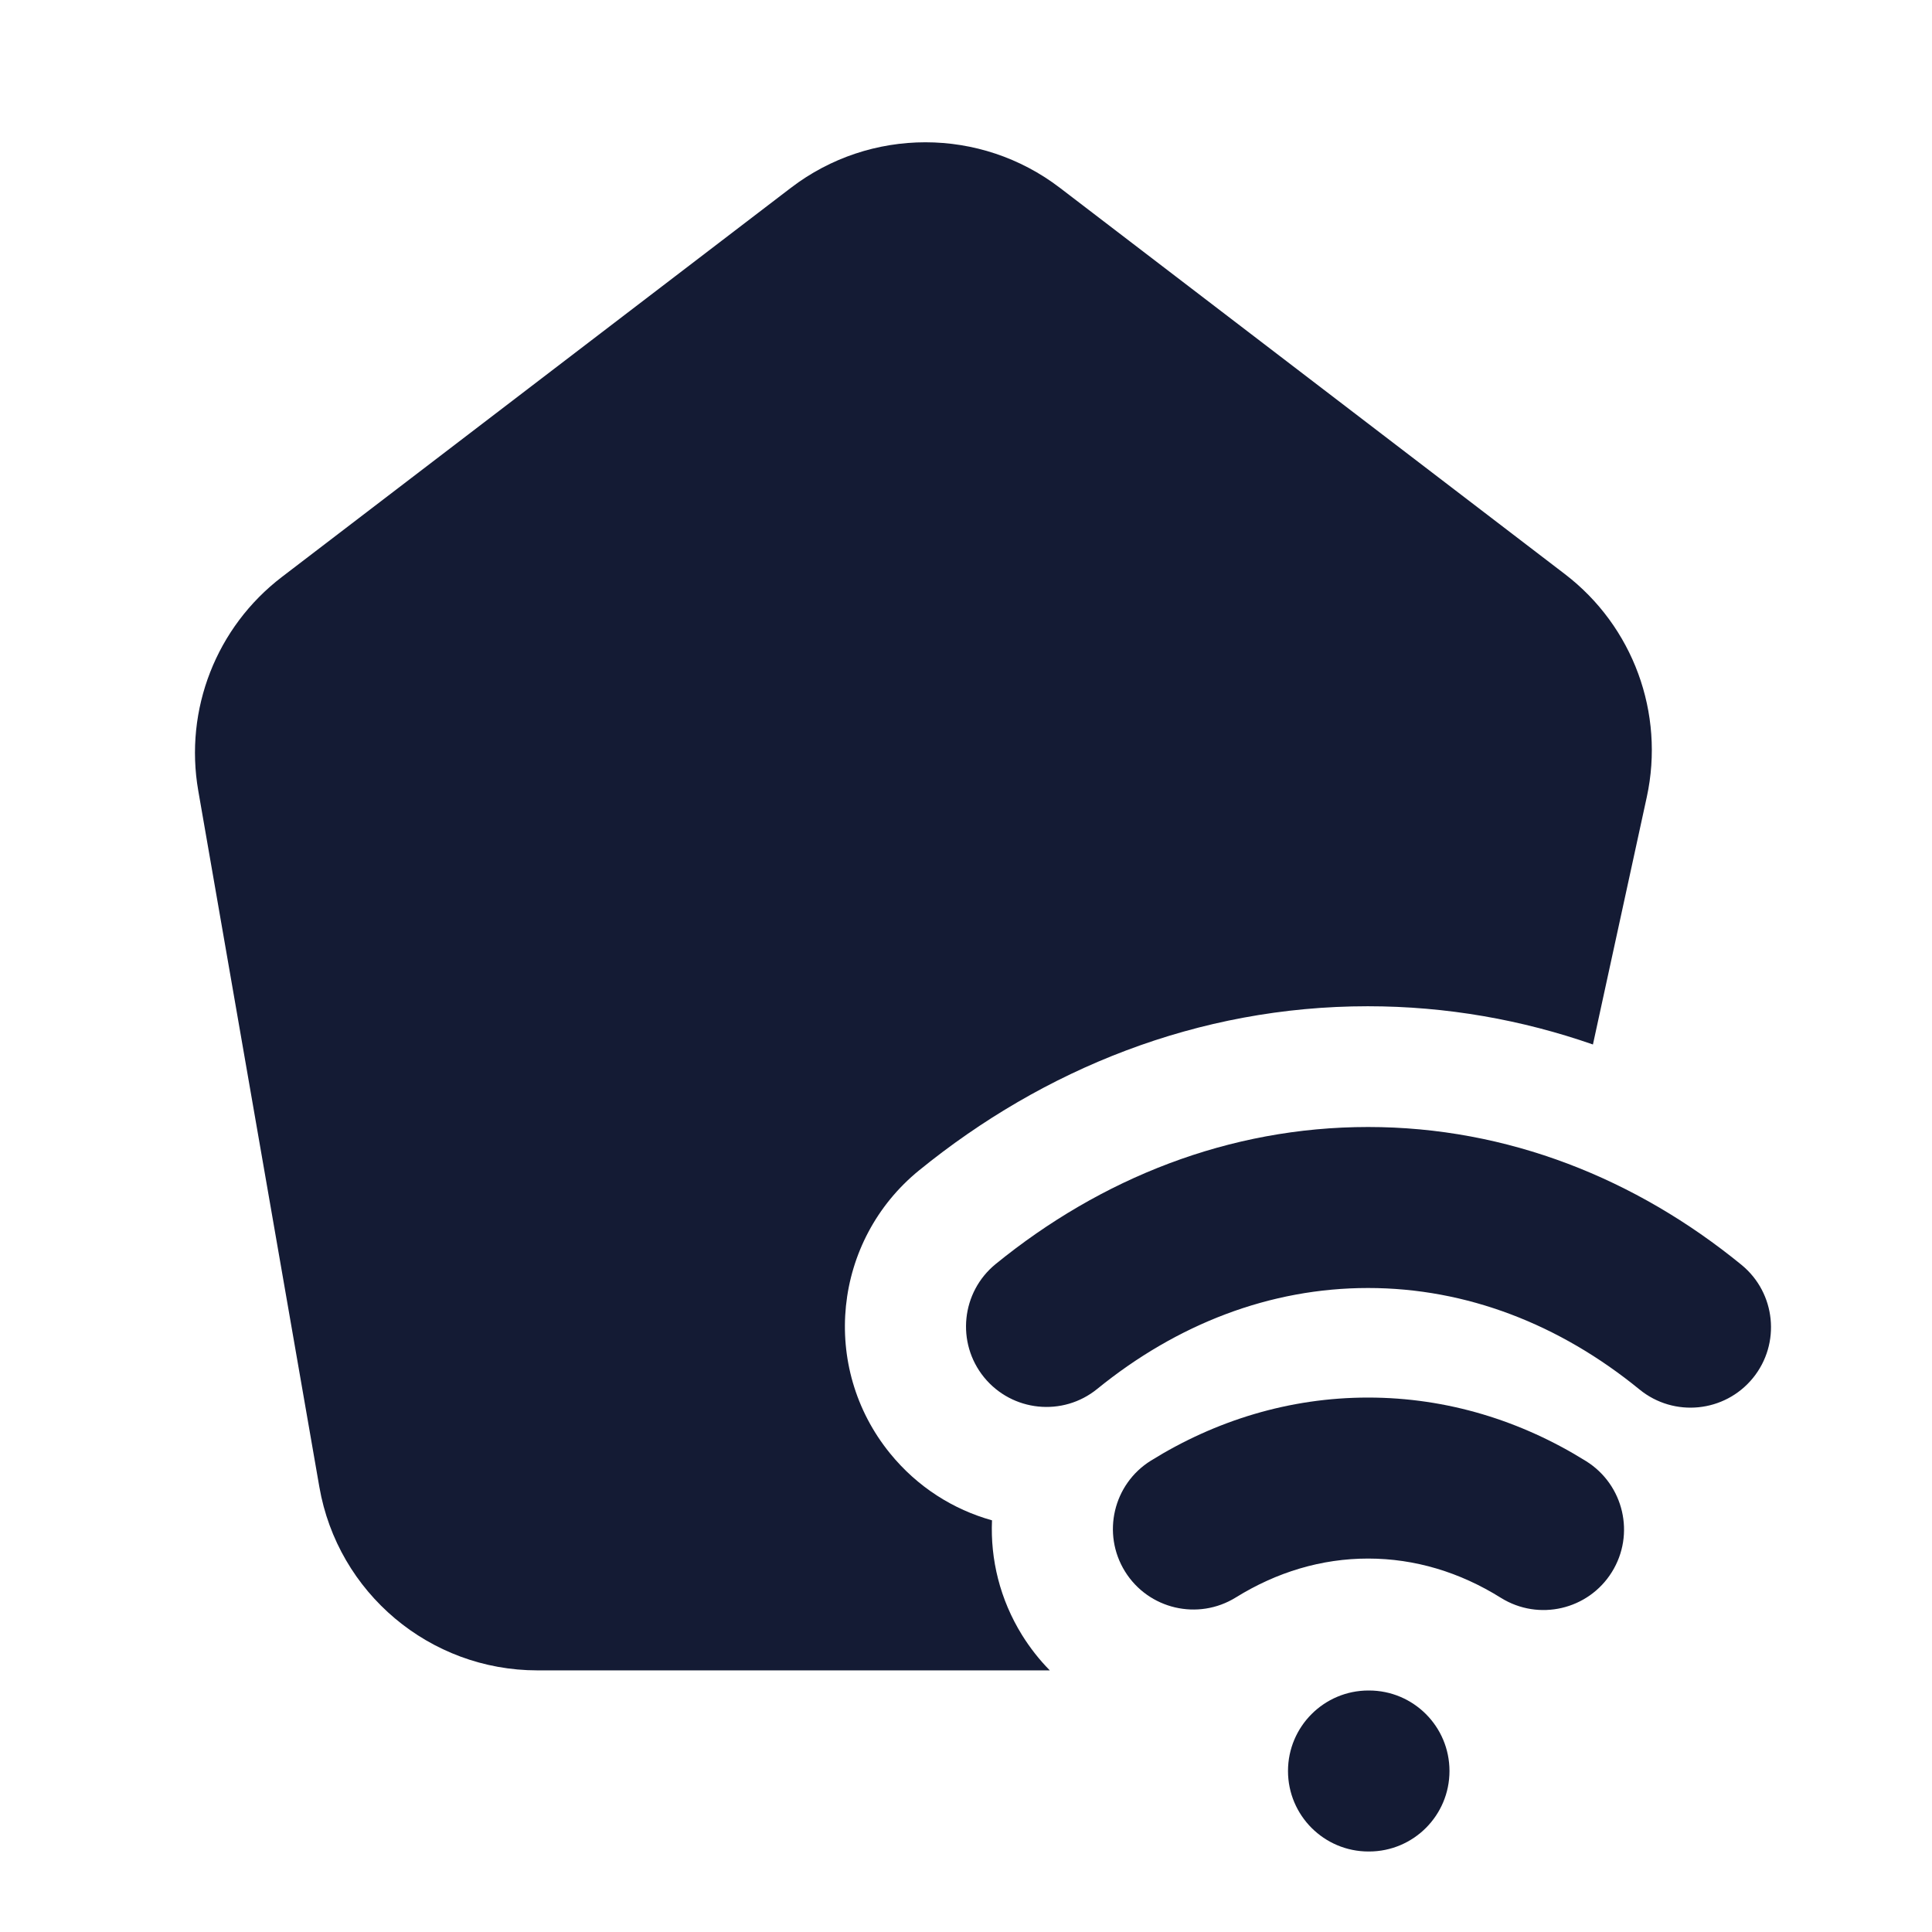 <svg width="24" height="24" viewBox="0 0 24 24" fill="none" xmlns="http://www.w3.org/2000/svg">
<path d="M16.995 14C15.265 14 13.675 14.639 12.369 15.702C11.941 16.051 11.876 16.68 12.224 17.109C12.573 17.537 13.203 17.602 13.631 17.253C14.623 16.447 15.777 16 16.995 16C18.216 16 19.374 16.45 20.367 17.261C20.795 17.61 21.425 17.547 21.775 17.119C22.124 16.691 22.06 16.061 21.633 15.712C20.324 14.643 18.729 14 16.995 14Z" fill="#141B34"/>
<path d="M16.995 17.361C16.015 17.361 15.097 17.648 14.298 18.144C13.829 18.435 13.684 19.051 13.975 19.521C14.266 19.99 14.882 20.135 15.352 19.844C15.86 19.529 16.416 19.361 16.995 19.361C17.576 19.361 18.135 19.53 18.645 19.849C19.114 20.141 19.731 19.998 20.023 19.529C20.315 19.061 20.172 18.444 19.703 18.151C18.901 17.651 17.98 17.361 16.995 17.361Z" fill="#141B34"/>
<path d="M17 21C16.448 21 16 21.448 16 22C16 22.552 16.448 23 17 23H17.006C17.559 23 18.006 22.552 18.006 22C18.006 21.448 17.559 21 17.006 21H17Z" fill="#141B34"/>
<path d="M13.166 2.333C12.18 1.579 10.811 1.579 9.825 2.333L3.502 7.167C2.687 7.79 2.287 8.814 2.463 9.823L3.967 18.471C4.196 19.788 5.339 20.75 6.676 20.75H13.041C12.912 20.619 12.797 20.473 12.696 20.311C12.421 19.867 12.302 19.371 12.323 18.886C11.842 18.752 11.396 18.472 11.057 18.055C10.185 16.984 10.347 15.41 11.418 14.538C12.96 13.284 14.878 12.5 16.991 12.5C17.971 12.5 18.91 12.669 19.788 12.975L20.457 9.901C20.683 8.859 20.287 7.78 19.44 7.132L13.166 2.333Z" fill="#141B34"/>
</svg>
